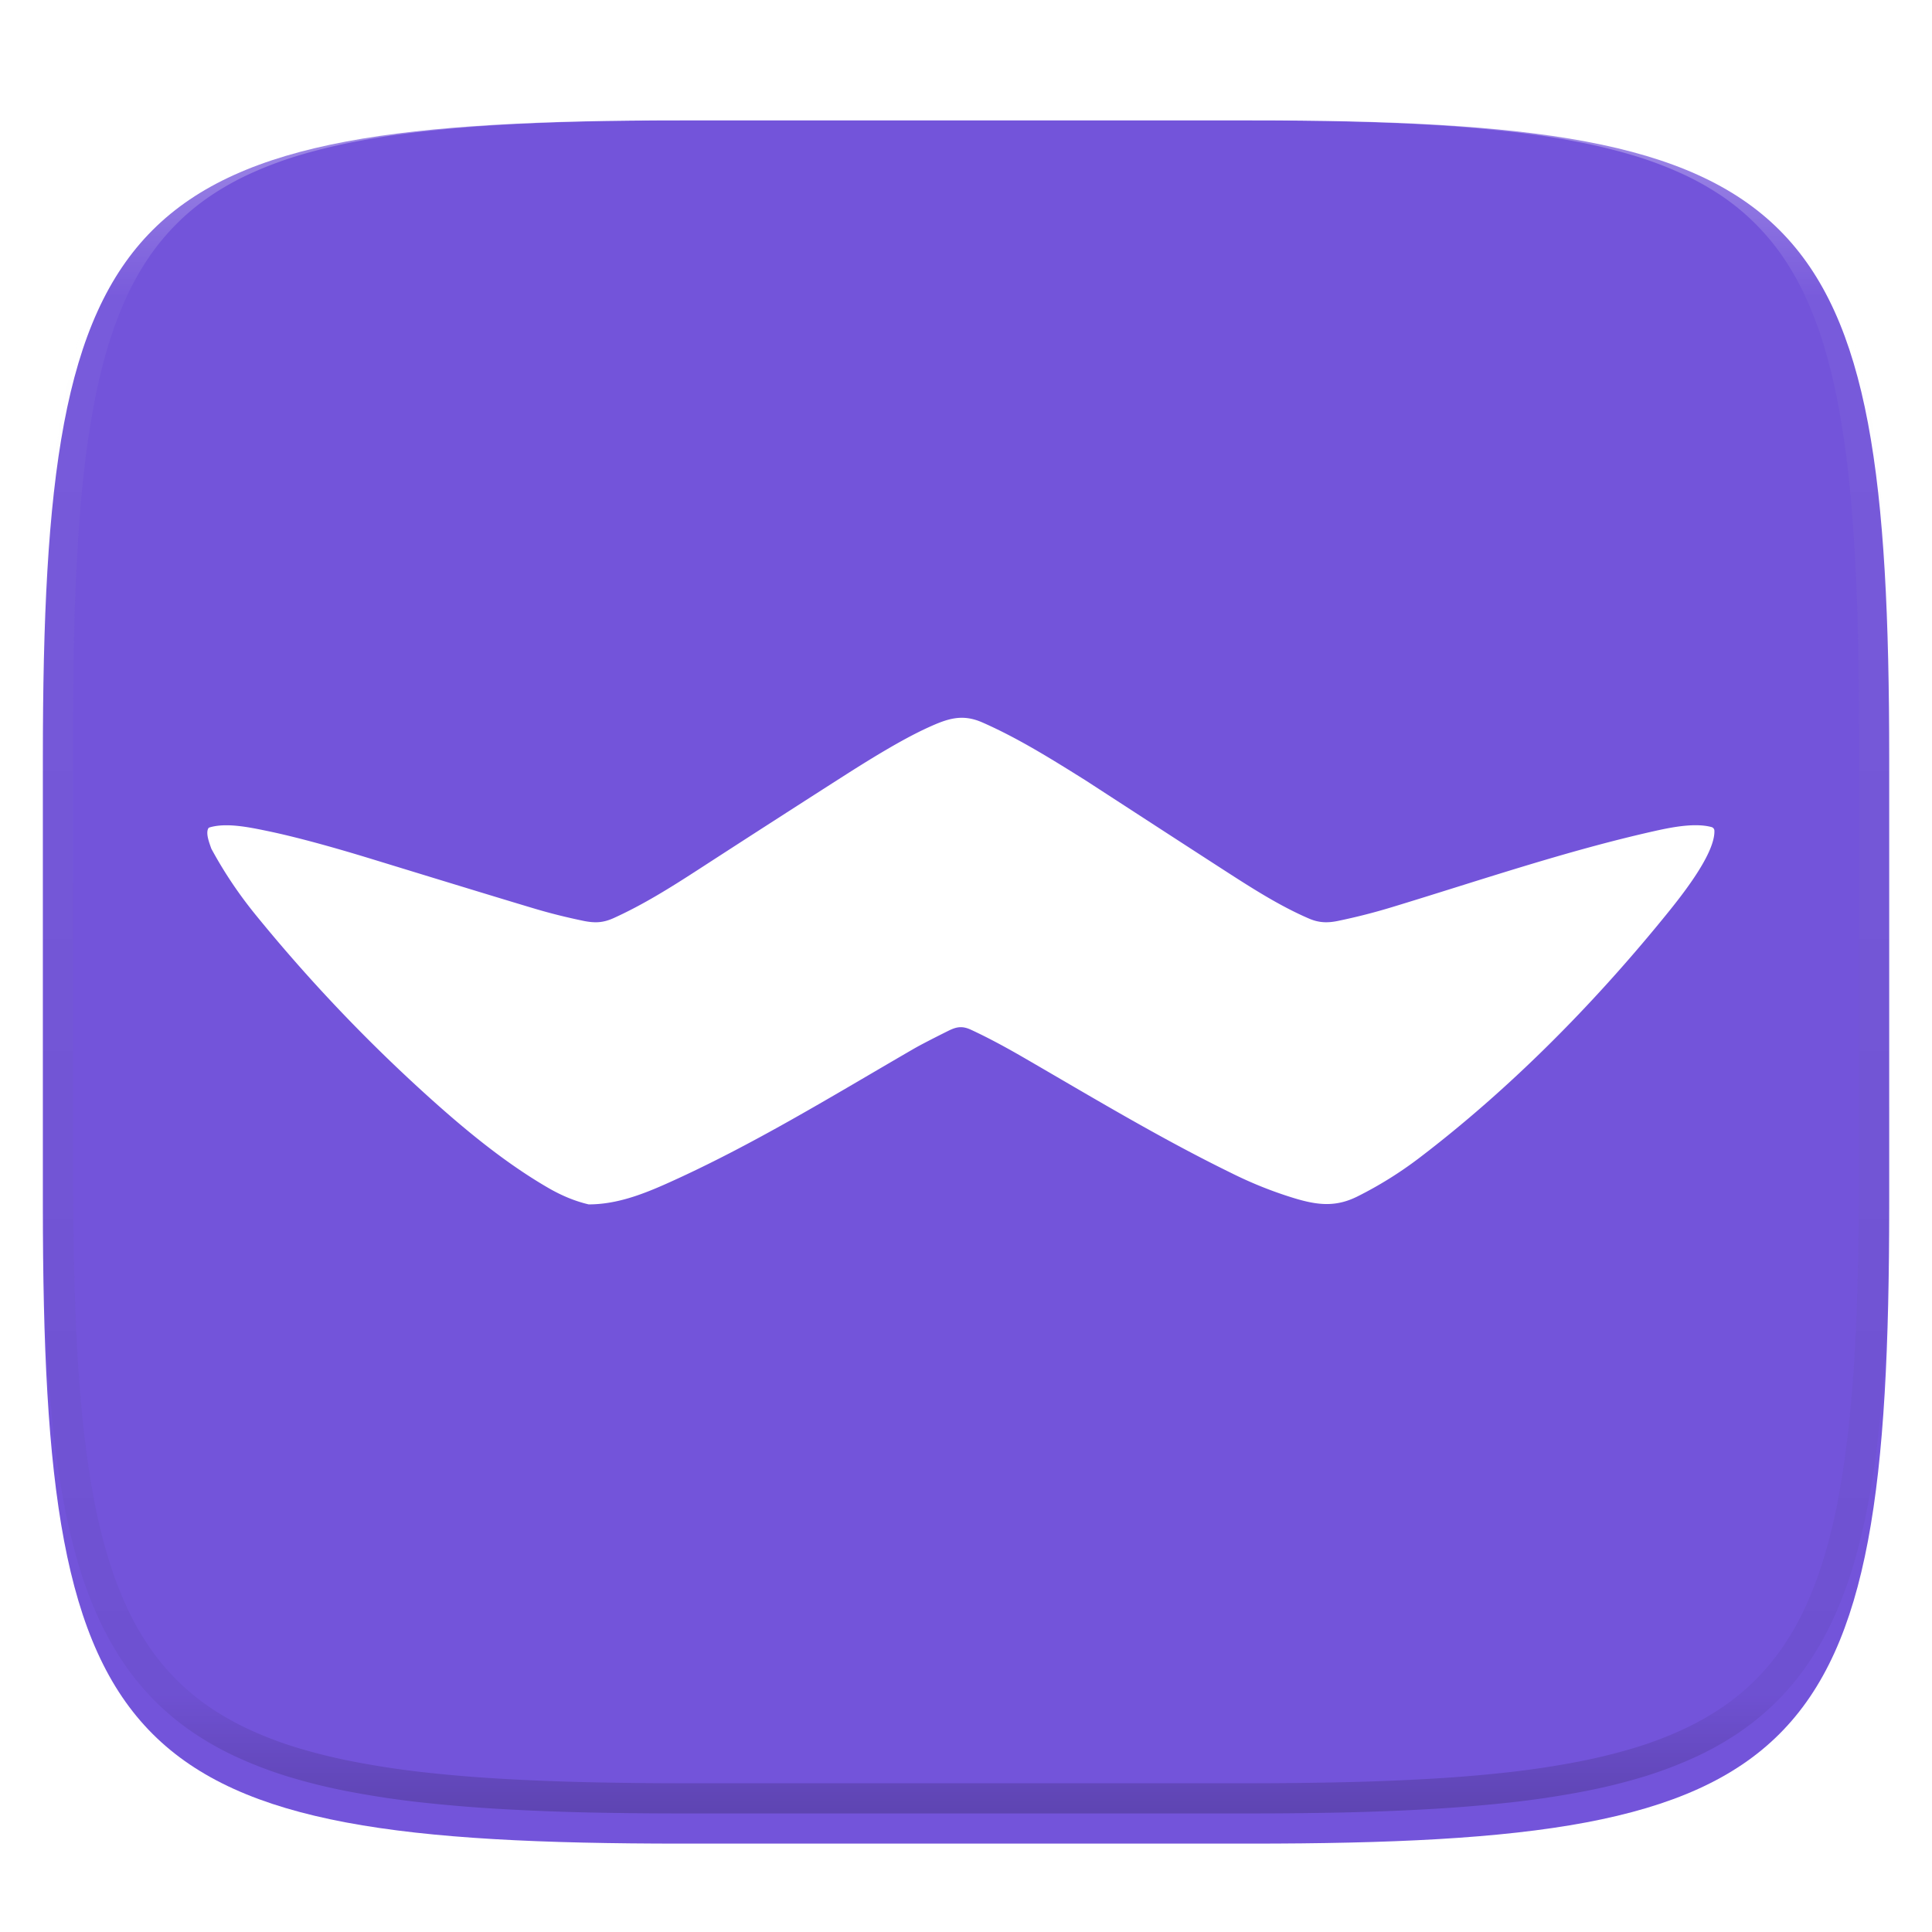 <?xml version="1.0" encoding="UTF-8" standalone="no"?>
<svg
   style="isolation:isolate"
   width="256"
   height="256"
   version="1.1"
   id="svg5"
   xml:space="preserve"
   xmlns="http://www.w3.org/2000/svg"
   xmlns:svg="http://www.w3.org/2000/svg"><defs
     id="defs1"><filter
       id="a"
       width="1.084"
       height="1.108"
       x="-0.042"
       y="-0.045"
       color-interpolation-filters="sRGB"
       filterUnits="objectBoundingBox"><feGaussianBlur
         in="SourceGraphic"
         stdDeviation="4.294"
         id="feGaussianBlur1" /><feOffset
         dy="4"
         result="pf_100_offsetBlur"
         id="feOffset1" /><feFlood
         flood-opacity=".4"
         id="feFlood1" /><feComposite
         in2="pf_100_offsetBlur"
         operator="in"
         result="pf_100_dropShadow"
         id="feComposite1" /><feBlend
         in="SourceGraphic"
         in2="pf_100_dropShadow"
         id="feBlend1" /></filter></defs><path
     fill="#f7f7f7"
     d="M165.689 11.95c74.056 0 84.639 10.557 84.639 84.544v59.251c0 73.986-10.583 84.543-84.639 84.543h-75.37c-74.055 0-84.639-10.557-84.639-84.543V96.494c0-73.987 10.584-84.544 84.639-84.544h75.37z"
     filter="url(#a)"
     id="path1"
     style="fill:#7354da;fill-opacity:1" /><defs
     id="defs2"><filter
       id="b"
       width="1.142"
       height="1.209"
       x="-0.071"
       y="-0.087"
       color-interpolation-filters="sRGB"
       filterUnits="objectBoundingBox"><feGaussianBlur
         in="SourceGraphic"
         stdDeviation="4.294"
         id="feGaussianBlur2" /><feOffset
         dy="4"
         result="pf_100_offsetBlur"
         id="feOffset2" /><feFlood
         flood-opacity=".4"
         id="feFlood2" /><feComposite
         in2="pf_100_offsetBlur"
         operator="in"
         result="pf_100_dropShadow"
         id="feComposite2" /><feBlend
         in="SourceGraphic"
         in2="pf_100_dropShadow"
         id="feBlend2" /></filter></defs><g
     opacity=".4"
     id="g5"><linearGradient
       id="c"
       x1=".517"
       x2=".517"
       y2="1"
       gradientTransform="matrix(244.65 0 0 228.34 5.68 11.95)"
       gradientUnits="userSpaceOnUse"><stop
         offset="0%"
         stop-color="#ffffff"
         id="stop2" /><stop
         offset="12.5%"
         stop-color="#ffffff"
         stop-opacity=".098"
         id="stop3" /><stop
         offset="92.5%"
         stop-opacity=".098"
         id="stop4" /><stop
         offset="100%"
         stop-opacity=".498"
         id="stop5" /></linearGradient><path
       fill="url(#c)"
       fill-rule="evenodd"
       d="M165.068 11.951c4.328-.01 8.656.04 12.984.138 3.875.078 7.75.226 11.626.452 3.453.196 6.905.481 10.348.854 3.06.335 6.118.786 9.148 1.346a80.47 80.47 0 0 1 8.046 1.916 53.64 53.64 0 0 1 7.023 2.584 40.413 40.413 0 0 1 6.06 3.35 35.176 35.176 0 0 1 5.134 4.215 35.072 35.072 0 0 1 4.22 5.119 41.692 41.692 0 0 1 3.363 6.042 55.982 55.982 0 0 1 2.597 7.005 80.224 80.224 0 0 1 1.918 8.037 124.43 124.43 0 0 1 1.348 9.127c.374 3.439.659 6.878.856 10.326.226 3.861.373 7.732.462 11.593.088 4.323.138 8.646.128 12.96v58.21c.01 4.324-.04 8.637-.128 12.96a325.177 325.177 0 0 1-.462 11.593 200.984 200.984 0 0 1-.856 10.326 124.691 124.691 0 0 1-1.348 9.137 80.687 80.687 0 0 1-1.918 8.027 55.414 55.414 0 0 1-2.597 7.005 41.18 41.18 0 0 1-3.364 6.042 34.559 34.559 0 0 1-4.22 5.119 35.177 35.177 0 0 1-5.134 4.215 40.412 40.412 0 0 1-6.059 3.35 55.138 55.138 0 0 1-7.023 2.594 77.806 77.806 0 0 1-8.046 1.906 120 120 0 0 1-9.148 1.346c-3.443.373-6.895.658-10.348.854-3.875.226-7.75.374-11.626.462-4.328.088-8.656.138-12.984.128H90.942c-4.328.01-8.656-.04-12.984-.128a328.387 328.387 0 0 1-11.626-.462 203.003 203.003 0 0 1-10.348-.854 120 120 0 0 1-9.148-1.346 77.806 77.806 0 0 1-8.046-1.906 55.139 55.139 0 0 1-7.023-2.594 40.413 40.413 0 0 1-6.06-3.35 35.176 35.176 0 0 1-5.134-4.215 34.56 34.56 0 0 1-4.22-5.119 41.183 41.183 0 0 1-3.363-6.042 55.415 55.415 0 0 1-2.597-7.005 80.682 80.682 0 0 1-1.918-8.027 124.688 124.688 0 0 1-1.348-9.137 200.993 200.993 0 0 1-.856-10.326 325.212 325.212 0 0 1-.462-11.593 569.197 569.197 0 0 1-.128-12.96v-58.21c-.01-4.314.04-8.637.128-12.96.089-3.86.236-7.732.462-11.593.197-3.448.482-6.887.856-10.326.335-3.055.787-6.101 1.348-9.127a80.219 80.219 0 0 1 1.918-8.037 55.983 55.983 0 0 1 2.597-7.005 41.695 41.695 0 0 1 3.364-6.042 35.072 35.072 0 0 1 4.22-5.119 35.176 35.176 0 0 1 5.134-4.215 40.413 40.413 0 0 1 6.059-3.35 53.64 53.64 0 0 1 7.023-2.584 80.47 80.47 0 0 1 8.046-1.916 125.11 125.11 0 0 1 9.148-1.346c3.443-.373 6.895-.658 10.348-.854 3.875-.226 7.75-.374 11.626-.452 4.328-.098 8.656-.148 12.984-.138h74.126zm.01 4.009c4.298-.01 8.597.039 12.895.127 3.827.089 7.653.236 11.48.452 3.383.197 6.766.472 10.13.845 2.971.315 5.932.747 8.863 1.297a75.943 75.943 0 0 1 7.653 1.818 50.493 50.493 0 0 1 6.501 2.397 37.038 37.038 0 0 1 5.47 3.026 30.383 30.383 0 0 1 4.524 3.724 31.05 31.05 0 0 1 3.738 4.519 37.271 37.271 0 0 1 3.03 5.443 51.46 51.46 0 0 1 2.4 6.494 75.563 75.563 0 0 1 1.829 7.634c.54 2.928.974 5.875 1.298 8.842.374 3.36.65 6.73.846 10.11.217 3.822.374 7.634.453 11.456.088 4.293.137 8.577.137 12.87v58.212c0 4.293-.049 8.577-.137 12.87a317.503 317.503 0 0 1-.453 11.456c-.196 3.38-.472 6.75-.846 10.12a121.689 121.689 0 0 1-1.298 8.832 75.562 75.562 0 0 1-1.83 7.634 50.902 50.902 0 0 1-2.4 6.494 36.767 36.767 0 0 1-3.03 5.443 30.615 30.615 0 0 1-3.737 4.53 30.938 30.938 0 0 1-4.525 3.713 37.038 37.038 0 0 1-5.469 3.026 49.07 49.07 0 0 1-6.501 2.397 75.942 75.942 0 0 1-7.653 1.818c-2.931.55-5.892.982-8.863 1.306-3.364.364-6.747.649-10.13.836-3.827.216-7.653.373-11.48.452-4.298.098-8.597.137-12.895.137H90.932c-4.298 0-8.597-.04-12.895-.137a320.093 320.093 0 0 1-11.48-.452 193.696 193.696 0 0 1-10.13-.836 116.71 116.71 0 0 1-8.863-1.306 75.942 75.942 0 0 1-7.653-1.818 49.07 49.07 0 0 1-6.501-2.397 37.038 37.038 0 0 1-5.47-3.026 30.938 30.938 0 0 1-4.524-3.714 30.615 30.615 0 0 1-3.738-4.529 36.766 36.766 0 0 1-3.03-5.443 50.903 50.903 0 0 1-2.4-6.494 75.567 75.567 0 0 1-1.829-7.634 121.69 121.69 0 0 1-1.298-8.832c-.374-3.37-.65-6.74-.846-10.12a317.535 317.535 0 0 1-.453-11.456 623.851 623.851 0 0 1-.137-12.87V97.014c0-4.293.049-8.577.137-12.87.079-3.822.236-7.634.453-11.456.197-3.38.472-6.75.846-10.11.324-2.967.757-5.914 1.298-8.842a75.568 75.568 0 0 1 1.83-7.634 51.46 51.46 0 0 1 2.4-6.494 37.27 37.27 0 0 1 3.03-5.443 31.05 31.05 0 0 1 3.737-4.52 30.384 30.384 0 0 1 4.525-3.723 37.039 37.039 0 0 1 5.469-3.026 50.494 50.494 0 0 1 6.501-2.397 75.943 75.943 0 0 1 7.653-1.818c2.931-.55 5.892-.982 8.863-1.297 3.364-.373 6.747-.648 10.13-.845a344.71 344.71 0 0 1 11.48-.452c4.298-.088 8.597-.137 12.895-.127H165.078z"
       id="path5" /></g><g
     id="g6"
     transform="matrix(0.212,0,0,0.212,-321.118,-301.182)"><g
       stroke-width="2"
       fill="none"
       stroke-linecap="butt"
       id="g8"><path
         stroke="#7358df"
         vector-effect="non-scaling-stroke"
         d="m 844.08,821.29 c 0.57,-2.73 -0.95,-2.51 -2.29,-3.87 -4.05,-4.11 -8.03,-8.07 -12.33,-11.9 q -6.15,-5.48 -11.92,-11.37 c -1.64,-1.67 -4.17,-2.92 -5.43,-4.25 -8.39,-8.87 -17.53,-16.69 -25.39,-24.57 -1.04,-1.04 -2.5,-1.6 -3.5,-2.55 q -2.3,-2.19 -10.69,-10.61 c -0.96,-0.96 -2.44,-1.5 -3.32,-2.38 q -4.17,-4.16 -8.35,-8.3 c -4.01,-3.95 -10.41,-9.15 -15.28,-14.19 -5.48,-5.67 -11.75,-10.34 -17.09,-16.28 -1.67,-1.86 -4.11,-2.81 -5.84,-4.7 q -4.95,-5.4 -10.47,-10.2 c -5.64,-4.92 -9.73,-9.01 -14.46,-13.79 -1.29,-1.3 -3.49,-2.17 -4.61,-3.44 q -4.66,-5.28 -9.94,-9.92 c -6.59,-5.8 -10.92,-10.08 -16.23,-15.44 -0.52,-0.52 -1.46,-0.63 -2.03,-1.17 q -6.27,-6.02 -12.38,-12.19 c -0.93,-0.94 -2.22,-1.45 -3.25,-2.45 q -5.39,-5.27 -10.78,-10.53 c -2.18,-2.13 -5.56,-4.14 -7.73,-7.09 a 0.84,0.84 0 0 1 1.22,-1.13 q 1.55,1.34 3.34,0.98"
         id="path1-3" /><path
         stroke="#b9aaed"
         vector-effect="non-scaling-stroke"
         d="m 635.33,619.95 q 14.98,7.5 30.9,12.4 c 12.06,3.7 21.05,4.64 31.82,-0.74 q 16.23,-8.11 30.69,-19.12 c 44.6,-33.98 85.42,-75.24 120.86,-118.62 7.65,-9.36 26.04,-31.78 25.67,-43.84 a 1.94,1.94 0 0 0 -1.44,-1.82 c -7.98,-2.14 -19.04,-0.07 -27.68,1.85 -44.19,9.85 -87.6,24.74 -130.91,37.9 q -13.33,4.06 -26.96,6.87 c -5.27,1.09 -9.51,0.86 -14.15,-1.12 -14.46,-6.18 -28.73,-15.33 -41.21,-23.38 q -15.49,-9.98 -69.81,-45.26"
         id="path2" /><path
         stroke="#7358df"
         vector-effect="non-scaling-stroke"
         d="m 563.11,425.07 q -0.81,-2.65 -3.96,-5.25 c -0.86,-0.7 -1.67,-0.64 -2.71,-0.55 a 0.2,0.2 0 0 1 -0.16,-0.34 l 0.24,-0.24 q 0.15,-0.15 0.02,-0.31 -3.96,-4.96 -8.76,-9.05 c -5.36,-4.55 -12.92,-10.55 -14.9,-15.48 q -0.2,-0.5 -0.73,-0.59 c -4.62,-0.86 -5.06,-4.67 -5.08,-8.58 q 0,-0.61 -0.54,-0.89 l -4.98,-2.7 q -0.36,-0.19 -0.53,-0.56 c -1.1,-2.34 -3.07,-4.4 -2.89,-7.29 0.12,-2.09 0.08,-3.63 -2.34,-3.7 a 1.56,1.53 -22.2 0 1 -1,-0.41 l -3.34,-3.1 q -0.37,-0.34 -0.85,-0.19 c -7.45,2.26 -13.42,-3.76 -18.12,-9.1 -2.43,-2.77 -5.98,-4 -8.49,-6.98 -3,-3.58 -7.91,-8.5 -11.23,-11.23 -6.19,-5.1 -9.54,-9.18 -14.32,-13.27 -4.39,-3.76 -9.03,-7.87 -12.98,-12 -2.71,-2.83 -6.4,-5.54 -8.61,-7.77 q -3.03,-3.06 -6.03,-6.14 c -2.64,-2.71 -6.45,-5.29 -9.2,-8.68 q -0.34,-0.42 -0.89,-0.42 h -0.98 q -0.5,0 -0.5,-0.5 v -0.46 a 1.37,1.34 -65.9 0 0 -0.33,-0.89 c -3.98,-4.65 -9.88,-9.08 -13.18,-12.22 q -2.59,-2.46 -5.17,-4.93 c -4.49,-4.32 -9.58,-7.33 -13.58,-12.78 q -0.27,-0.37 -1.15,-0.62 -0.46,-0.14 -0.79,-0.49 c -3.51,-3.82 -7.71,-6.45 -11,-10.47 q -3.38,-4.13 -7.85,-7.11 c -1.56,-1.04 -2.15,-2.68 -3.37,-3.61 -4.06,-3.07 -7.27,-7.3 -10.7,-10.27 q -7.18,-6.23 -13.88,-12.98 c -1.51,-1.53 -3.89,-2.1 -5.38,-4.26 q -1.39,-2.02 -2.37,-2.8 c -3.45,-2.79 -6.21,-6.17 -9.78,-8.76 q -1.66,-1.2 -2.84,-2.87 -0.27,-0.38 -0.67,-0.61 -1.16,-0.68 -2.15,-1.92 c -3.53,-4.37 -8.67,-8.04 -12.1,-11.56 q -3.63,-3.73 -7.28,-7.43 c -2.53,-2.55 -5.42,-4.04 -8.04,-6.79 q -3.06,-3.2 -6.54,-5.96 c -1.53,-1.21 -1.79,-2.69 -3.61,-3.76 q -4.68,-2.76 -8.15,-6.89 c -2.49,-2.98 -5.48,-4.77 -8.17,-7.39 -5.63,-5.47 -10.52,-10.41 -16.05,-15.15 q -6.72,-5.76 -12.86,-12.11 a 0.91,0.89 63.2 0 0 -0.76,-0.26 q -2.78,0.41 -4.28,2.73 -0.41,0.63 -0.79,-0.01 l -0.43,-0.7"
         id="path3" /><path
         stroke="#b9adf1"
         vector-effect="non-scaling-stroke"
         d="m 563.11,425.07 c -16.64,-10.4 -33.32,-20.89 -51.23,-28.77 -10.18,-4.48 -17.35,-1.97 -27.58,2.74 -12.76,5.88 -28.5,15.59 -42.66,24.65 q -35.7,22.84 -71.27,45.89 c -13.4,8.68 -26.96,17.17 -41.54,23.79 -5.16,2.34 -9.22,2.62 -15.11,1.41 q -12.69,-2.63 -23.98,-5.99 -17.6,-5.23 -80.68,-24.58 -32.56,-9.99 -52.87,-14.17 c -9.06,-1.87 -19.97,-4.06 -28.07,-1.65 q -0.51,0.15 -0.73,0.63 c -1.23,2.59 0.66,7.2 1.56,9.87"
         id="path4" /><path
         stroke="#725fe8"
         vector-effect="non-scaling-stroke"
         d="m 128.95,458.89 q 0.31,1.21 -0.52,1.85 -0.4,0.31 -0.8,-0.01 -4.03,-3.26 -7.56,-7.06 c -1.39,-1.5 -3.31,-2.28 -4.81,-3.79 q -5.35,-5.37 -10.74,-10.7 c -0.94,-0.93 -2.47,-1.51 -3.33,-2.37 q -5.82,-5.84 -11.67,-11.63 c -0.94,-0.93 -2.46,-1.5 -3.33,-2.37 q -5.9,-5.91 -11.82,-11.79 c -0.74,-0.74 -2.19,-1.12 -2.72,-1.67 q -9.88,-10.39 -13.09,-12.9 -6.58,-5.14 -12.01,-11.56 a 0.85,0.85 0 0 0 -0.8,-0.28 l -2.31,0.41"
         id="path5-6" /><path
         stroke="#b9adf1"
         vector-effect="non-scaling-stroke"
         d="M 635.33,619.95 C 599.87,602.62 566.13,582.24 532,562.49 q -14.59,-8.44 -25.84,-13.64 c -4.37,-2.02 -7.21,-1.48 -11.25,0.53 q -12.65,6.3 -17.31,9 c -40.29,23.34 -80.13,47.92 -122.71,66.93 -12.15,5.42 -24.91,10.25 -38.55,10.25"
         id="path6" /><path
         stroke="#b9b1f6"
         vector-effect="non-scaling-stroke"
         d="m 128.95,458.89 q 9.36,17.34 22.02,32.9 38.44,47.25 83.51,88.24 c 18.92,17.2 39.52,34.43 61.7,47.29 q 10.22,5.93 20.16,8.24"
         id="path7" /><path
         stroke="#725fe8"
         vector-effect="non-scaling-stroke"
         d="m 316.34,635.56 q 2.08,4.09 5.74,7.06 0.42,0.34 0.42,0.88 v 1 q 0,0.5 0.5,0.5 h 0.82 q 0.64,0 1.05,0.48 c 1.75,2.03 4.15,3.07 5.84,4.83 7,7.3 15.3,14.1 24.01,23.04 1.38,1.42 3.2,2.18 4.61,3.6 q 5.48,5.51 10.99,10.98 c 0.85,0.84 2.46,1.47 3.51,2.52 q 6.23,6.25 12.49,12.48 c 0.84,0.83 2.46,1.47 3.51,2.53 q 5.23,5.25 10.49,10.46 c 0.83,0.82 2.3,1.33 3.18,2.22 q 6.2,6.25 12.53,12.37 c 0.58,0.57 1.72,0.87 2.28,1.43 8.87,8.88 18.13,17.14 27.01,25.99 0.83,0.83 2.46,1.48 3.51,2.52 q 5.74,5.75 11.49,11.48 c 0.84,0.83 2.46,1.48 3.51,2.52 8.7,8.69 17.76,16.82 26.49,25.48 0.85,0.84 2.46,1.47 3.51,2.52 q 5.73,5.75 11.49,11.48 c 0.84,0.83 2.46,1.47 3.51,2.52 q 5.74,5.75 11.49,11.48 c 0.84,0.83 2.46,1.48 3.51,2.52 4.32,4.32 8.63,9.32 13.58,12.9 5.36,3.88 9.13,10.24 14.75,13.78 4.3,2.7 9.41,9.06 13.16,12.8 0.83,0.83 2.46,1.48 3.51,2.52 q 5.74,5.75 11.49,11.48 c 0.84,0.83 2.46,1.48 3.51,2.52 8.62,8.61 17.6,16.64 26.23,25.23 1.19,1.18 2.78,1.78 4.02,3.03 q 5.74,5.74 11.49,11.47 c 0.75,0.75 2.39,1.22 3.24,2.16 q 7.29,8.02 15.74,14.84 a 1.11,1.09 -71.6 0 1 0.41,0.84 l 0.05,3.49"
         id="path8" /></g><path
       fill="#7354da"
       d="m 844.08,821.29 c 0.57,-2.73 -0.95,-2.51 -2.29,-3.87 -4.05,-4.11 -8.03,-8.07 -12.33,-11.9 q -6.15,-5.48 -11.92,-11.37 c -1.64,-1.67 -4.17,-2.92 -5.43,-4.25 -8.39,-8.87 -17.53,-16.69 -25.39,-24.57 -1.04,-1.04 -2.5,-1.6 -3.5,-2.55 q -2.3,-2.19 -10.69,-10.61 c -0.96,-0.96 -2.44,-1.5 -3.32,-2.38 q -4.17,-4.16 -8.35,-8.3 c -4.01,-3.95 -10.41,-9.15 -15.28,-14.19 -5.48,-5.67 -11.75,-10.34 -17.09,-16.28 -1.67,-1.86 -4.11,-2.81 -5.84,-4.7 q -4.95,-5.4 -10.47,-10.2 c -5.64,-4.92 -9.73,-9.01 -14.46,-13.79 -1.29,-1.3 -3.49,-2.17 -4.61,-3.44 q -4.66,-5.28 -9.94,-9.92 c -6.59,-5.8 -10.92,-10.08 -16.23,-15.44 -0.52,-0.52 -1.46,-0.63 -2.03,-1.17 q -6.27,-6.02 -12.38,-12.19 c -0.93,-0.94 -2.22,-1.45 -3.25,-2.45 q -5.39,-5.27 -10.78,-10.53 c -2.18,-2.13 -5.56,-4.14 -7.73,-7.09 a 0.84,0.84 0 0 1 1.22,-1.13 q 1.55,1.34 3.34,0.98 14.98,7.5 30.9,12.4 c 12.06,3.7 21.05,4.64 31.82,-0.74 q 16.23,-8.11 30.69,-19.12 c 44.6,-33.98 85.42,-75.24 120.86,-118.62 7.65,-9.36 26.04,-31.78 25.67,-43.84 a 1.94,1.94 0 0 0 -1.44,-1.82 c -7.98,-2.14 -19.04,-0.07 -27.68,1.85 -44.19,9.85 -87.6,24.74 -130.91,37.9 q -13.33,4.06 -26.96,6.87 c -5.27,1.09 -9.51,0.86 -14.15,-1.12 -14.46,-6.18 -28.73,-15.33 -41.21,-23.38 q -15.49,-9.98 -69.81,-45.26 -0.81,-2.65 -3.96,-5.25 c -0.86,-0.7 -1.67,-0.64 -2.71,-0.55 a 0.2,0.2 0 0 1 -0.16,-0.34 l 0.24,-0.24 q 0.15,-0.15 0.02,-0.31 -3.96,-4.96 -8.76,-9.05 c -5.36,-4.55 -12.92,-10.55 -14.9,-15.48 q -0.2,-0.5 -0.73,-0.59 c -4.62,-0.86 -5.06,-4.67 -5.08,-8.58 q 0,-0.61 -0.54,-0.89 l -4.98,-2.7 q -0.36,-0.19 -0.53,-0.56 c -1.1,-2.34 -3.07,-4.4 -2.89,-7.29 0.12,-2.09 0.08,-3.63 -2.34,-3.7 a 1.56,1.53 -22.2 0 1 -1,-0.41 l -3.34,-3.1 q -0.37,-0.34 -0.85,-0.19 c -7.45,2.26 -13.42,-3.76 -18.12,-9.1 -2.43,-2.77 -5.98,-4 -8.49,-6.98 -3,-3.58 -7.91,-8.5 -11.23,-11.23 -6.19,-5.1 -9.54,-9.18 -14.32,-13.27 -4.39,-3.76 -9.03,-7.87 -12.98,-12 -2.71,-2.83 -6.4,-5.54 -8.61,-7.77 q -3.03,-3.06 -6.03,-6.14 c -2.64,-2.71 -6.45,-5.29 -9.2,-8.68 q -0.34,-0.42 -0.89,-0.42 h -0.98 q -0.5,0 -0.5,-0.5 v -0.46 a 1.37,1.34 -65.9 0 0 -0.33,-0.89 c -3.98,-4.65 -9.88,-9.08 -13.18,-12.22 q -2.59,-2.46 -5.17,-4.93 c -4.49,-4.32 -9.58,-7.33 -13.58,-12.78 q -0.27,-0.37 -1.15,-0.62 -0.46,-0.14 -0.79,-0.49 c -3.51,-3.82 -7.71,-6.45 -11,-10.47 q -3.38,-4.13 -7.85,-7.11 c -1.56,-1.04 -2.15,-2.68 -3.37,-3.61 -4.06,-3.07 -7.27,-7.3 -10.7,-10.27 q -7.18,-6.23 -13.88,-12.98 c -1.51,-1.53 -3.89,-2.1 -5.38,-4.26 q -1.39,-2.02 -2.37,-2.8 c -3.45,-2.79 -6.21,-6.17 -9.78,-8.76 q -1.66,-1.2 -2.84,-2.87 -0.27,-0.38 -0.67,-0.61 -1.16,-0.68 -2.15,-1.92 c -3.53,-4.37 -8.67,-8.04 -12.1,-11.56 q -3.63,-3.73 -7.28,-7.43 c -2.53,-2.55 -5.42,-4.04 -8.04,-6.79 q -3.06,-3.2 -6.54,-5.96 c -1.53,-1.21 -1.79,-2.69 -3.61,-3.76 q -4.68,-2.76 -8.15,-6.89 c -2.49,-2.98 -5.48,-4.77 -8.17,-7.39 -5.63,-5.47 -10.52,-10.41 -16.05,-15.15 q -6.72,-5.76 -12.86,-12.11 a 0.91,0.89 63.2 0 0 -0.76,-0.26 q -2.78,0.41 -4.28,2.73 -0.41,0.63 -0.79,-0.01 L 226,116.42 C 374.2,10.67 569.4,-0.9 728.99,87.36 c 134.73,74.51 223.9,211.02 239.92,363.7 14.18,135.13 -31.74,270.25 -124.83,370.23 z"
       id="path9" /><path
       fill="#725be3"
       d="m 563.11,425.07 c -16.64,-10.4 -33.32,-20.89 -51.23,-28.77 -10.18,-4.48 -17.35,-1.97 -27.58,2.74 -12.76,5.88 -28.5,15.59 -42.66,24.65 q -35.7,22.84 -71.27,45.89 c -13.4,8.68 -26.96,17.17 -41.54,23.79 -5.16,2.34 -9.22,2.62 -15.11,1.41 q -12.69,-2.63 -23.98,-5.99 -17.6,-5.23 -80.68,-24.58 -32.56,-9.99 -52.87,-14.17 c -9.06,-1.87 -19.97,-4.06 -28.07,-1.65 q -0.51,0.15 -0.73,0.63 c -1.23,2.59 0.66,7.2 1.56,9.87 q 0.31,1.21 -0.52,1.85 -0.4,0.31 -0.8,-0.01 -4.03,-3.26 -7.56,-7.06 c -1.39,-1.5 -3.31,-2.28 -4.81,-3.79 q -5.35,-5.37 -10.74,-10.7 c -0.94,-0.93 -2.47,-1.51 -3.33,-2.37 q -5.82,-5.84 -11.67,-11.63 c -0.94,-0.93 -2.46,-1.5 -3.33,-2.37 q -5.9,-5.91 -11.82,-11.79 c -0.74,-0.74 -2.19,-1.12 -2.72,-1.67 q -9.88,-10.39 -13.09,-12.9 -6.58,-5.14 -12.01,-11.56 a 0.85,0.85 0 0 0 -0.8,-0.28 l -2.31,0.41 C 70.67,276.58 135.27,181.66 226,116.42 l 0.43,0.7 q 0.38,0.64 0.79,0.01 1.5,-2.32 4.28,-2.73 a 0.91,0.89 63.2 0 1 0.76,0.26 q 6.14,6.35 12.86,12.11 c 5.53,4.74 10.42,9.68 16.05,15.15 2.69,2.62 5.68,4.41 8.17,7.39 q 3.47,4.13 8.15,6.89 c 1.82,1.07 2.08,2.55 3.61,3.76 q 3.48,2.76 6.54,5.96 c 2.62,2.75 5.51,4.24 8.04,6.79 q 3.65,3.7 7.28,7.43 c 3.43,3.52 8.57,7.19 12.1,11.56 q 0.99,1.24 2.15,1.92 0.4,0.23 0.67,0.61 1.18,1.67 2.84,2.87 c 3.57,2.59 6.33,5.97 9.78,8.76 q 0.98,0.78 2.37,2.8 c 1.49,2.16 3.87,2.73 5.38,4.26 q 6.7,6.75 13.88,12.98 c 3.43,2.97 6.64,7.2 10.7,10.27 1.22,0.93 1.81,2.57 3.37,3.61 q 4.47,2.98 7.85,7.11 c 3.29,4.02 7.49,6.65 11,10.47 q 0.33,0.35 0.79,0.49 0.88,0.25 1.15,0.62 c 4,5.45 9.09,8.46 13.58,12.78 q 2.58,2.47 5.17,4.93 c 3.3,3.14 9.2,7.57 13.18,12.22 a 1.37,1.34 -65.9 0 1 0.33,0.89 v 0.46 q 0,0.5 0.5,0.5 h 0.98 q 0.55,0 0.89,0.42 c 2.75,3.39 6.56,5.97 9.2,8.68 q 3,3.08 6.03,6.14 c 2.21,2.23 5.9,4.94 8.61,7.77 3.95,4.13 8.59,8.24 12.98,12 4.78,4.09 8.13,8.17 14.32,13.27 3.32,2.73 8.23,7.65 11.23,11.23 2.51,2.98 6.06,4.21 8.49,6.98 4.7,5.34 10.67,11.36 18.12,9.1 q 0.48,-0.15 0.85,0.19 l 3.34,3.1 a 1.56,1.53 -22.2 0 0 1,0.41 c 2.42,0.07 2.46,1.61 2.34,3.7 -0.18,2.89 1.79,4.95 2.89,7.29 q 0.17,0.37 0.53,0.56 l 4.98,2.7 q 0.54,0.28 0.54,0.89 c 0.02,3.91 0.46,7.72 5.08,8.58 q 0.53,0.09 0.73,0.59 c 1.98,4.93 9.54,10.93 14.9,15.48 q 4.8,4.09 8.76,9.05 0.13,0.16 -0.02,0.31 l -0.24,0.24 a 0.2,0.2 0 0 0 0.16,0.34 c 1.04,-0.09 1.85,-0.15 2.71,0.55 q 3.15,2.6 3.96,5.25 z"
       id="path10" /><path
       fill="#7262ec"
       d="m 128.95,458.89 q 9.36,17.34 22.02,32.9 38.44,47.25 83.51,88.24 c 18.92,17.2 39.52,34.43 61.7,47.29 q 10.22,5.93 20.16,8.24 2.08,4.09 5.74,7.06 0.42,0.34 0.42,0.88 v 1 q 0,0.5 0.5,0.5 h 0.82 q 0.64,0 1.05,0.48 c 1.75,2.03 4.15,3.07 5.84,4.83 7,7.3 15.3,14.1 24.01,23.04 1.38,1.42 3.2,2.18 4.61,3.6 q 5.48,5.51 10.99,10.98 c 0.85,0.84 2.46,1.47 3.51,2.52 q 6.23,6.25 12.49,12.48 c 0.84,0.83 2.46,1.47 3.51,2.53 q 5.23,5.25 10.49,10.46 c 0.83,0.82 2.3,1.33 3.18,2.22 q 6.2,6.25 12.53,12.37 c 0.58,0.57 1.72,0.87 2.28,1.43 8.87,8.88 18.13,17.14 27.01,25.99 0.83,0.83 2.46,1.48 3.51,2.52 q 5.74,5.75 11.49,11.48 c 0.84,0.83 2.46,1.48 3.51,2.52 8.7,8.69 17.76,16.82 26.49,25.48 0.85,0.84 2.46,1.47 3.51,2.52 q 5.73,5.75 11.49,11.48 c 0.84,0.83 2.46,1.47 3.51,2.52 q 5.74,5.75 11.49,11.48 c 0.84,0.83 2.46,1.48 3.51,2.52 4.32,4.32 8.63,9.32 13.58,12.9 5.36,3.88 9.13,10.24 14.75,13.78 4.3,2.7 9.41,9.06 13.16,12.8 0.83,0.83 2.46,1.48 3.51,2.52 q 5.74,5.75 11.49,11.48 c 0.84,0.83 2.46,1.48 3.51,2.52 8.62,8.61 17.6,16.64 26.23,25.23 1.19,1.18 2.78,1.78 4.02,3.03 q 5.74,5.74 11.49,11.47 c 0.75,0.75 2.39,1.22 3.24,2.16 q 7.29,8.02 15.74,14.84 a 1.11,1.09 -71.6 0 1 0.41,0.84 l 0.05,3.49 Q 522.32,986.39 397.04,958.73 C 303.06,937.98 215.38,886.73 151.15,815.22 45.93,698.09 5.52,538.4 43.44,385.02 l 2.31,-0.41 a 0.85,0.85 0 0 1 0.8,0.28 q 5.43,6.42 12.01,11.56 3.21,2.51 13.09,12.9 c 0.53,0.55 1.98,0.93 2.72,1.67 q 5.92,5.88 11.82,11.79 c 0.87,0.87 2.39,1.44 3.33,2.37 q 5.85,5.79 11.67,11.63 c 0.86,0.86 2.39,1.44 3.33,2.37 q 5.39,5.33 10.74,10.7 c 1.5,1.51 3.42,2.29 4.81,3.79 q 3.53,3.8 7.56,7.06 0.4,0.32 0.8,0.01 0.83,-0.64 0.52,-1.85 z"
       id="path11" /><path
       fill="#ffffff"
       d="m 2193.294,1908.473 q 68.379,44.411 87.879,56.974 c 15.71,10.134 33.674,21.652 51.876,29.431 5.841,2.493 11.178,2.782 17.812,1.41 q 17.158,-3.537 33.938,-8.648 c 54.52,-16.566 109.165,-35.31 164.793,-47.709 10.876,-2.417 24.799,-5.023 34.844,-2.329 a 2.442,2.442 0 0 1 1.813,2.291 c 0.466,15.181 -22.684,43.404 -32.314,55.187 -44.613,54.608 -95.998,106.547 -152.142,149.322 q -18.203,13.86 -38.633,24.069 c -13.557,6.772 -24.874,5.589 -40.056,0.931 q -20.041,-6.168 -38.898,-15.609 c -44.638,-21.816 -87.111,-47.47 -130.075,-72.332 q -18.366,-10.624 -32.528,-17.17 c -5.501,-2.543 -9.076,-1.863 -14.162,0.667 q -15.924,7.931 -21.79,11.329 c -50.718,29.381 -100.87,60.323 -154.471,84.253 -15.295,6.823 -31.357,12.903 -48.528,12.903 q -12.513,-2.908 -25.378,-10.373 c -27.921,-16.189 -53.853,-37.878 -77.67,-59.53 q -56.735,-51.599 -105.125,-111.079 -15.937,-19.587 -27.719,-41.415 c -1.133,-3.361 -3.512,-9.164 -1.964,-12.425 q 0.277,-0.604 0.919,-0.793 c 10.197,-3.034 23.93,-0.277 35.335,2.077 q 25.567,5.262 66.554,17.838 79.407,24.358 101.562,30.942 14.212,4.23 30.187,7.54 c 7.415,1.523 12.525,1.171 19.021,-1.775 18.354,-8.334 35.423,-19.021 52.292,-29.948 q 44.776,-29.016 89.717,-57.768 c 17.825,-11.405 37.639,-23.628 53.702,-31.03 12.878,-5.929 21.904,-9.089 34.718,-3.449 22.546,9.92 43.543,23.125 64.49,36.217 z"
       id="path12"
       style="stroke-width:1.259" /><path
       fill="#725be3"
       d="m 635.33,619.95 q -1.79,0.36 -3.34,-0.98 a 0.84,0.84 0 0 0 -1.22,1.13 c 2.17,2.95 5.55,4.96 7.73,7.09 q 5.39,5.26 10.78,10.53 c 1.03,1 2.32,1.51 3.25,2.45 q 6.11,6.17 12.38,12.19 c 0.57,0.54 1.51,0.65 2.03,1.17 5.31,5.36 9.64,9.64 16.23,15.44 q 5.28,4.64 9.94,9.92 c 1.12,1.27 3.32,2.14 4.61,3.44 4.73,4.78 8.82,8.87 14.46,13.79 q 5.52,4.8 10.47,10.2 c 1.73,1.89 4.17,2.84 5.84,4.7 5.34,5.94 11.61,10.61 17.09,16.28 4.87,5.04 11.27,10.24 15.28,14.19 q 4.18,4.14 8.35,8.3 c 0.88,0.88 2.36,1.42 3.32,2.38 q 8.39,8.42 10.69,10.61 c 1,0.95 2.46,1.51 3.5,2.55 7.86,7.88 17,15.7 25.39,24.57 1.26,1.33 3.79,2.58 5.43,4.25 q 5.77,5.89 11.92,11.37 c 4.3,3.83 8.28,7.79 12.33,11.9 1.34,1.36 2.86,1.14 2.29,3.87 q -83.42,88.3 -199.07,126.22 l -0.05,-3.49 a 1.11,1.09 -71.6 0 0 -0.41,-0.84 q -8.45,-6.82 -15.74,-14.84 c -0.85,-0.94 -2.49,-1.41 -3.24,-2.16 q -5.75,-5.73 -11.49,-11.47 c -1.24,-1.25 -2.83,-1.85 -4.02,-3.03 -8.63,-8.59 -17.61,-16.62 -26.23,-25.23 -1.05,-1.04 -2.67,-1.69 -3.51,-2.52 q -5.75,-5.73 -11.49,-11.48 c -1.05,-1.04 -2.68,-1.69 -3.51,-2.52 -3.75,-3.74 -8.86,-10.1 -13.16,-12.8 -5.62,-3.54 -9.39,-9.9 -14.75,-13.78 -4.95,-3.58 -9.26,-8.58 -13.58,-12.9 -1.05,-1.04 -2.67,-1.69 -3.51,-2.52 q -5.75,-5.73 -11.49,-11.48 c -1.05,-1.05 -2.67,-1.69 -3.51,-2.52 q -5.76,-5.73 -11.49,-11.48 c -1.05,-1.05 -2.66,-1.68 -3.51,-2.52 -8.73,-8.66 -17.79,-16.79 -26.49,-25.48 -1.05,-1.04 -2.67,-1.69 -3.51,-2.52 q -5.75,-5.73 -11.49,-11.48 c -1.05,-1.04 -2.68,-1.69 -3.51,-2.52 -8.88,-8.85 -18.14,-17.11 -27.01,-25.99 -0.56,-0.56 -1.7,-0.86 -2.28,-1.43 q -6.33,-6.12 -12.53,-12.37 c -0.88,-0.89 -2.35,-1.4 -3.18,-2.22 q -5.26,-5.21 -10.49,-10.46 c -1.05,-1.06 -2.67,-1.7 -3.51,-2.53 q -6.26,-6.23 -12.49,-12.48 c -1.05,-1.05 -2.66,-1.68 -3.51,-2.52 q -5.51,-5.47 -10.99,-10.98 c -1.41,-1.42 -3.23,-2.18 -4.61,-3.6 -8.71,-8.94 -17.01,-15.74 -24.01,-23.04 -1.69,-1.76 -4.09,-2.8 -5.84,-4.83 Q 324.46,645 323.82,645 H 323 q -0.5,0 -0.5,-0.5 v -1 q 0,-0.54 -0.42,-0.88 -3.66,-2.97 -5.74,-7.06 c 13.64,0 26.4,-4.83 38.55,-10.25 42.58,-19.01 82.42,-43.59 122.71,-66.93 q 4.66,-2.7 17.31,-9 c 4.04,-2.01 6.88,-2.55 11.25,-0.53 q 11.25,5.2 25.84,13.64 c 34.13,19.75 67.87,40.13 103.33,57.46 z"
       id="path13" /></g></svg>
